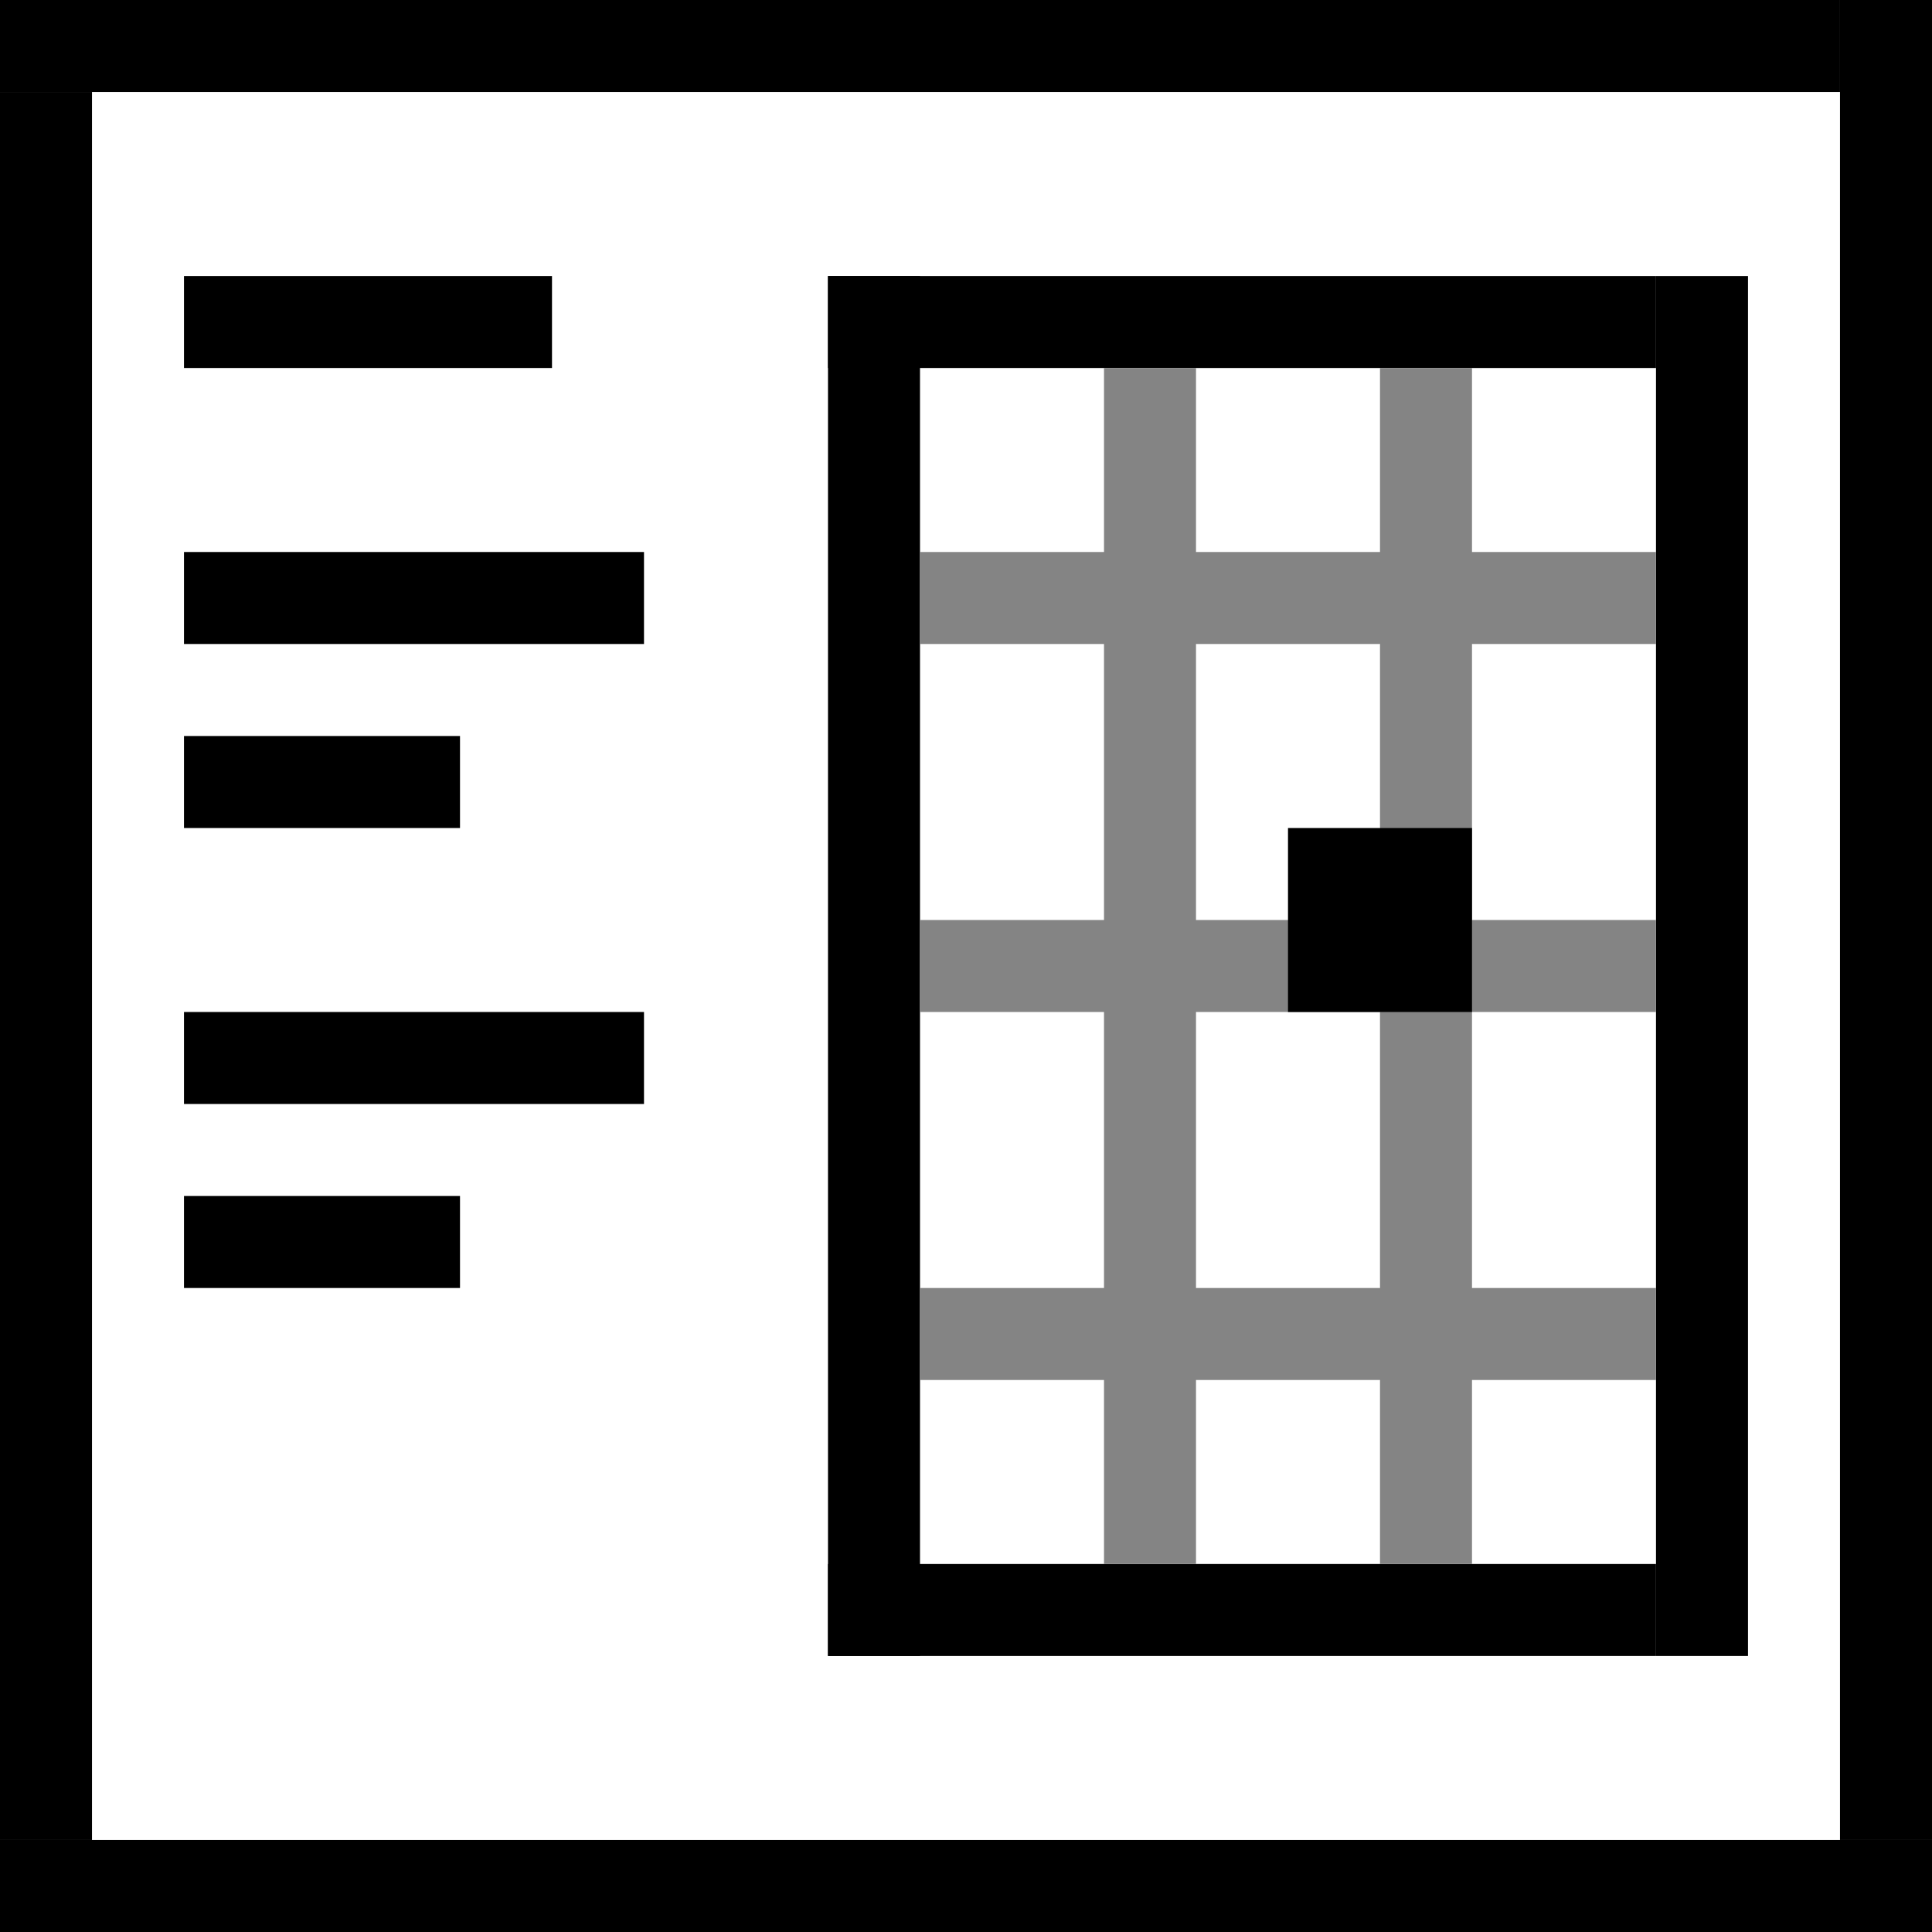 <svg xmlns="http://www.w3.org/2000/svg" width="0.292in" height="0.292in" viewBox="0 0 21 21"><rect x="2" y="6" width="5" height="1"/><rect width="20" height="1"/><rect y="20" width="21" height="1"/><rect y="1" width="1" height="19"/><rect x="20" width="1" height="20"/><rect x="2" y="3" width="4" height="1"/><rect x="9" y="3" width="1" height="15"/><rect x="18" y="3" width="1" height="15"/><rect x="9" y="3" width="9" height="1"/><rect x="9" y="17" width="9" height="1"/><rect x="2" y="8" width="3" height="1"/><rect x="2" y="11" width="5" height="1"/><rect x="2" y="13" width="3" height="1"/><rect x="12" y="4" width="1" height="13" style="fill:#848484"/><rect x="15" y="4" width="1" height="13" style="fill:#848484"/><rect x="10" y="10" width="8" height="1" style="fill:#848484"/><rect x="10" y="14" width="8" height="1" style="fill:#848484"/><rect x="10" y="6" width="8" height="1" style="fill:#848484"/><rect x="14" y="9" width="2" height="2"/></svg>